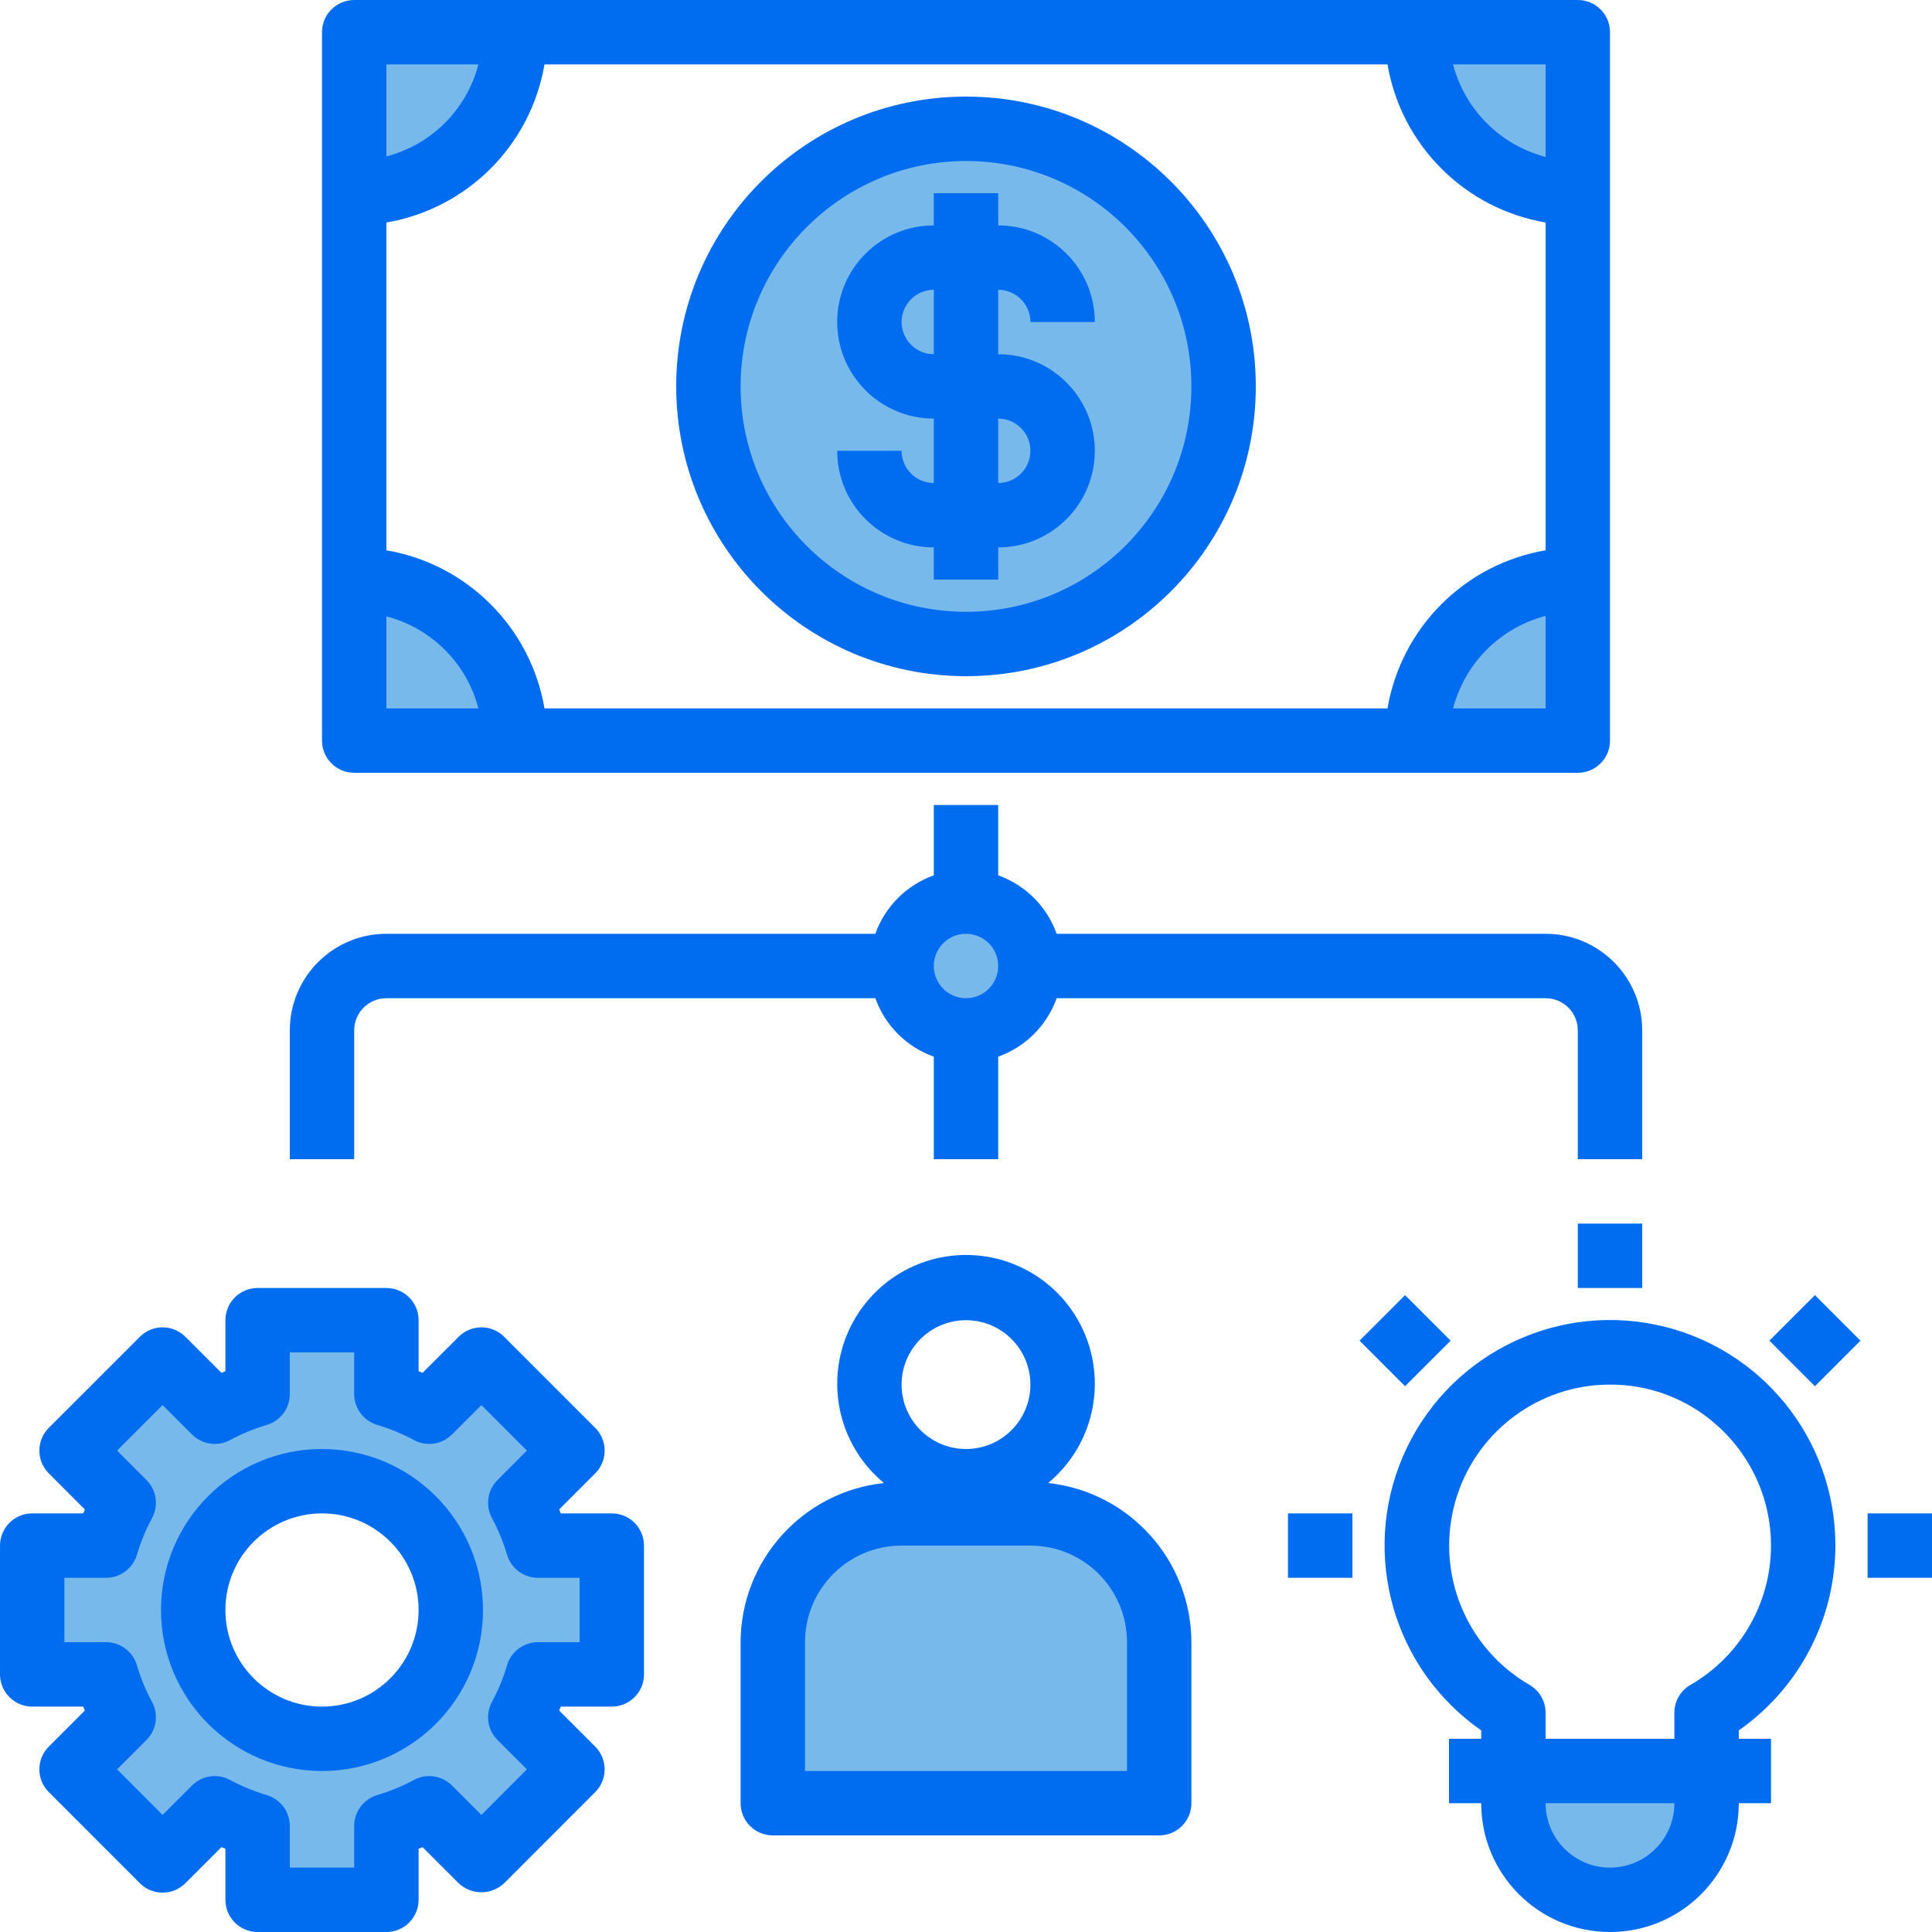 <svg height="480pt" viewBox="0 0 480 480" width="480pt" xmlns="http://www.w3.org/2000/svg"><path d="m129.281 373.359 12.957-12.961-22.637-22.637-12.961 12.957c-3.383-1.84-6.949-3.312-10.641-4.398v-18.32h-32v18.32c-3.691 1.086-7.258 2.559-10.641 4.398l-12.961-12.957-22.637 22.637 12.957 12.961c-1.84 3.383-3.312 6.949-4.398 10.641h-18.32v32h18.32c1.086 3.691 2.559 7.258 4.398 10.641l-12.957 12.961 22.637 22.637 12.961-12.957c3.383 1.84 6.949 3.312 10.641 4.398v18.32h32v-18.32c3.691-1.086 7.258-2.559 10.641-4.398l12.961 12.957 22.637-22.637-12.957-12.961c1.84-3.383 3.312-6.949 4.398-10.641h18.32v-32h-18.32c-1.086-3.691-2.559-7.258-4.398-10.641zm-49.281 58.641c-17.672 0-32-14.328-32-32s14.328-32 32-32 32 14.328 32 32-14.328 32-32 32zm0 0" fill="#78b9eb"/><path d="m376 440v8c0 13.254 10.746 24 24 24s24-10.746 24-24v-8zm0 0" fill="#78b9eb"/><path d="m256 376h-32c-17.672 0-32 14.328-32 32v40h96v-40c0-17.672-14.328-32-32-32zm0 0" fill="#78b9eb"/><path d="m256 240c0 8.836-7.164 16-16 16s-16-7.164-16-16 7.164-16 16-16 16 7.164 16 16zm0 0" fill="#78b9eb"/><path d="m392 144c-22.09 0-40 17.91-40 40h40zm0 0" fill="#78b9eb"/><path d="m392 48v-40h-40c0 22.09 17.91 40 40 40zm0 0" fill="#78b9eb"/><path d="m88 144v40h40c0-22.09-17.91-40-40-40zm0 0" fill="#78b9eb"/><path d="m128 8h-40v40c22.09 0 40-17.91 40-40zm0 0" fill="#78b9eb"/><path d="m304 96c0 35.348-28.652 64-64 64s-64-28.652-64-64 28.652-64 64-64 64 28.652 64 64zm0 0" fill="#78b9eb"/><g fill="#006df0"><path d="m260.406 368.449c10.398-8.602 14.281-22.801 9.711-35.496-4.574-12.695-16.617-21.16-30.109-21.16-13.492 0-25.535 8.465-30.109 21.16-4.57 12.695-.688 26.895 9.711 35.496-20.211 2.191-35.543 19.223-35.609 39.551v40c0 4.418 3.582 8 8 8h96c4.418 0 8-3.582 8-8v-40c-.062-20.324-15.387-37.352-35.594-39.551zm-20.406-40.449c8.836 0 16 7.164 16 16s-7.164 16-16 16-16-7.164-16-16 7.164-16 16-16zm40 112h-80v-32c0-13.254 10.746-24 24-24h32c13.254 0 24 10.746 24 24zm0 0"/><path d="m88 192h304c4.418 0 8-3.582 8-8v-176c0-4.418-3.582-8-8-8h-304c-4.418 0-8 3.582-8 8v176c0 4.418 3.582 8 8 8zm8-38.863c11.203 2.914 19.949 11.66 22.863 22.863h-22.863zm39.281-137.137h209.438c3.438 20.102 19.18 35.844 39.281 39.281v81.438c-20.102 3.438-35.844 19.18-39.281 39.281h-209.438c-3.438-20.102-19.18-35.844-39.281-39.281v-81.438c20.102-3.438 35.844-19.18 39.281-39.281zm248.719 160h-22.984c2.934-11.258 11.727-20.051 22.984-22.984zm0-160v22.984c-11.258-2.934-20.051-11.727-22.984-22.984zm-265.137 0c-2.914 11.203-11.66 19.949-22.863 22.863v-22.863zm0 0"/><path d="m240 168c39.766 0 72-32.234 72-72s-32.234-72-72-72-72 32.234-72 72c.043 39.746 32.254 71.957 72 72zm0-128c30.93 0 56 25.07 56 56s-25.07 56-56 56-56-25.07-56-56c.039-30.91 25.09-55.961 56-56zm0 0"/><path d="m224 112h-16c0 13.254 10.746 24 24 24v8h16v-8c13.254 0 24-10.746 24-24s-10.746-24-24-24v-16c4.418 0 8 3.582 8 8h16c0-13.254-10.746-24-24-24v-8h-16v8c-13.254 0-24 10.746-24 24s10.746 24 24 24v16c-4.418 0-8-3.582-8-8zm0-32c0-4.418 3.582-8 8-8v16c-4.418 0-8-3.582-8-8zm24 24c4.418 0 8 3.582 8 8s-3.582 8-8 8zm0 0"/><path d="m152 376h-12.672l-.406-.984 8.957-8.961c3.125-3.121 3.125-8.188 0-11.312l-22.621-22.621c-3.125-3.125-8.191-3.125-11.312 0l-8.961 8.957-.984-.406v-12.672c0-4.418-3.582-8-8-8h-32c-4.418 0-8 3.582-8 8v12.672l-.984.406-8.961-8.957c-3.121-3.125-8.188-3.125-11.312 0l-22.621 22.621c-3.125 3.125-3.125 8.191 0 11.312l8.957 8.961-.406.984h-12.672c-4.418 0-8 3.582-8 8v32c0 4.418 3.582 8 8 8h12.672l.406.984-8.957 8.953c-3.125 3.121-3.125 8.188 0 11.309l22.621 22.633c3.125 3.125 8.191 3.125 11.312 0l8.961-8.957.984.406v12.672c0 4.418 3.582 8 8 8h32c4.418 0 8-3.582 8-8v-12.672l.984-.406 8.961 8.957c3.172 3.004 8.137 3.004 11.312 0l22.621-22.633c3.125-3.121 3.125-8.188 0-11.309l-8.957-8.953.406-.984h12.672c4.418 0 8-3.582 8-8v-32c0-4.418-3.582-8-8-8zm-8 32h-10.352c-3.535 0-6.652 2.324-7.664 5.711-.934 3.16-2.191 6.215-3.754 9.113-1.688 3.113-1.129 6.969 1.379 9.473l7.301 7.297-11.309 11.316-7.305-7.301c-2.504-2.508-6.359-3.066-9.473-1.379-2.898 1.562-5.953 2.82-9.113 3.754-3.387 1.012-5.711 4.129-5.711 7.664v10.352h-16v-10.352c0-3.535-2.324-6.652-5.711-7.664-3.16-.934-6.215-2.191-9.113-3.754-3.113-1.688-6.969-1.129-9.473 1.379l-7.305 7.301-11.309-11.316 7.301-7.297c2.508-2.504 3.066-6.359 1.379-9.473-1.562-2.898-2.82-5.953-3.754-9.113-1.012-3.387-4.129-5.711-7.664-5.711h-10.352v-16h10.352c3.535 0 6.652-2.324 7.664-5.711.934-3.16 2.191-6.215 3.754-9.113 1.688-3.113 1.129-6.969-1.379-9.473l-7.301-7.305 11.309-11.309 7.305 7.301c2.504 2.508 6.359 3.066 9.473 1.379 2.898-1.562 5.953-2.82 9.113-3.754 3.387-1.012 5.711-4.129 5.711-7.664v-10.352h16v10.352c0 3.535 2.324 6.652 5.711 7.664 3.16.934 6.215 2.191 9.113 3.754 3.113 1.688 6.969 1.129 9.473-1.379l7.305-7.301 11.309 11.309-7.301 7.305c-2.508 2.504-3.066 6.359-1.379 9.473 1.562 2.898 2.82 5.953 3.754 9.113 1.012 3.387 4.129 5.711 7.664 5.711h10.352zm0 0"/><path d="m80 360c-22.09 0-40 17.91-40 40s17.91 40 40 40 40-17.91 40-40c-.027-22.082-17.918-39.973-40-40zm0 64c-13.254 0-24-10.746-24-24s10.746-24 24-24 24 10.746 24 24-10.746 24-24 24zm0 0"/><path d="m456 384c.02-26.586-18.656-49.523-44.695-54.891-26.039-5.367-52.262 8.312-62.758 32.742-10.496 24.43-2.367 52.867 19.453 68.059v2.09h-8v16h8c0 17.672 14.328 32 32 32s32-14.328 32-32h8v-16h-8v-2.098c15-10.477 23.957-27.605 24-45.902zm-56 80c-8.836 0-16-7.164-16-16h32c0 8.836-7.164 16-16 16zm-16-32v-6.48c-.004-2.855-1.527-5.492-4-6.918-14.871-8.609-22.578-25.754-19.152-42.594 3.426-16.836 17.219-29.605 34.273-31.719 1.633-.191 3.281-.289 4.926-.289 9.789-.031 19.238 3.57 26.52 10.105 9.609 8.527 14.527 21.152 13.227 33.93-1.305 12.777-8.672 24.152-19.801 30.566-2.473 1.426-3.996 4.062-4 6.918v6.48zm0 0"/><path d="m392 304h16v16h-16zm0 0"/><path d="m337.773 333.086 11.312-11.312 11.316 11.312-11.316 11.312zm0 0"/><path d="m320 376h16v16h-16zm0 0"/><path d="m464 376h16v16h-16zm0 0"/><path d="m439.598 333.086 11.312-11.312 11.316 11.312-11.316 11.312zm0 0"/><path d="m88 256c0-4.418 3.582-8 8-8h121.473c2.418 6.777 7.75 12.109 14.527 14.527v25.473h16v-25.473c6.777-2.418 12.109-7.75 14.527-14.527h121.473c4.418 0 8 3.582 8 8v32h16v-32c0-13.254-10.746-24-24-24h-121.473c-2.418-6.777-7.75-12.109-14.527-14.527v-17.473h-16v17.473c-6.777 2.418-12.109 7.75-14.527 14.527h-121.473c-13.254 0-24 10.746-24 24v32h16zm152-24c4.418 0 8 3.582 8 8s-3.582 8-8 8-8-3.582-8-8 3.582-8 8-8zm0 0"/></g></svg>